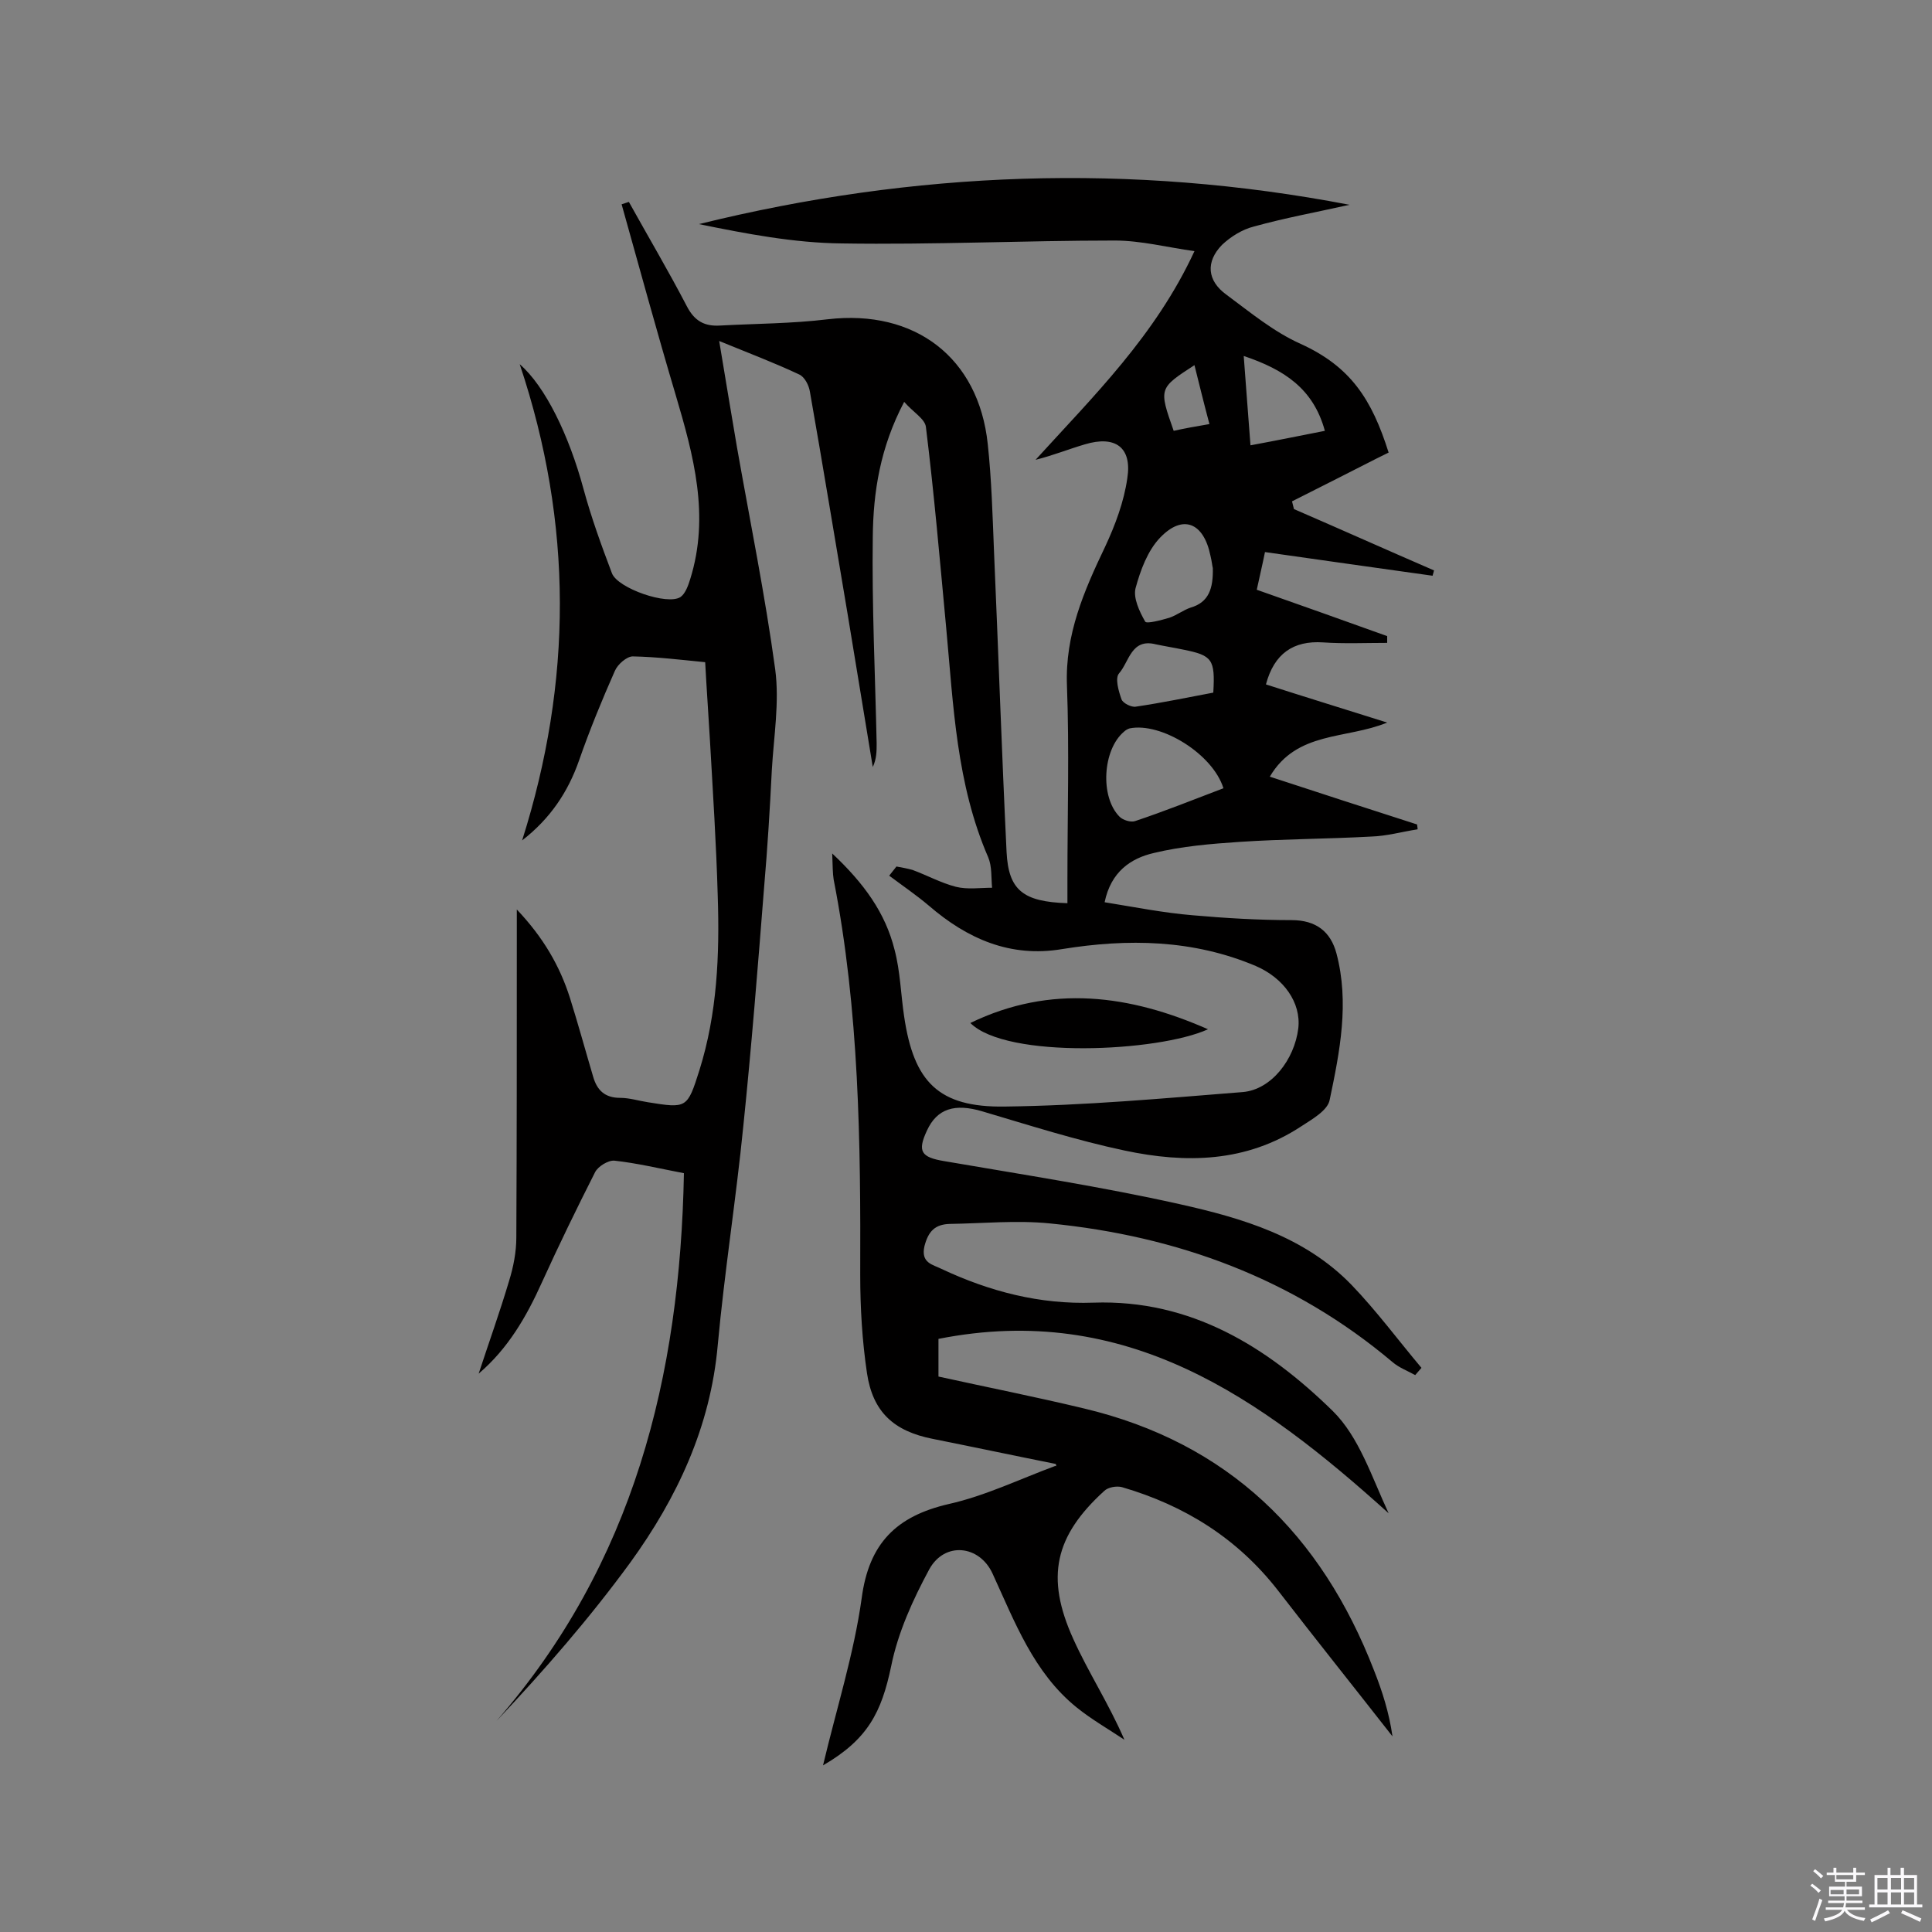 <svg enable-background="new 0 0 400 400" viewBox="0 0 400 400" xmlns="http://www.w3.org/2000/svg"><rect x="0" y="0" width="400" height="400" fill="#808080" stroke="none"/><path d="m374.8 390.4.4-.4c.7.5 1.3 1 1.8 1.4l-.5.5c-.5-.6-1.1-1.1-1.7-1.5zm1 7.3-.6-.3c.5-1.4 1.1-2.8 1.5-4.3.2.1.4.2.6.3-.5 1.3-1 2.8-1.5 4.3zm-.4-10.3.4-.4c.4.3 1 .8 1.7 1.4l-.5.5c-.4-.5-1-1-1.6-1.5zm2.5.3h1.7v-1h.6v1h3.5v-1h.6v1h1.8v.5h-1.8v1.4h-2v1h3.2v2h-3.2v.9h3.3v.5h-3.4c0 .3-.1.6-.1.9h4v.5h-3.7c.7.9 1.9 1.5 3.8 1.7-.1.2-.2.4-.3.6-2.1-.4-3.5-1.1-4-2.1-.4 1-1.8 1.7-4 2.2-.1-.2-.2-.4-.3-.6 2.1-.4 3.4-1 3.8-1.8h-3.4v-.5h3.6c.1-.3.1-.6.2-.9h-3.3v-.5h3.4c0-.3 0-.6 0-.9h-3.2v-2h3.3v-1h-2.1v-1.4h-1.7v-.5zm1.1 3.5v1h2.7c0-.3 0-.4 0-.4 0-.1 0-.2 0-.2 0-.1 0-.2 0-.3h-2.7zm1.2-3v.9h3.5v-.9zm4.7 3h-2.6v.6.4h2.6z" fill="#fbfafc"/><path d="m393.6 386.7h.6v1.5h2.7v6.1h1.1v.6h-11v-.6h1.1v-6.1h2.7v-1.5h.6v1.5h2.1v-1.5zm-2.7 8.8.4.6c-1.2.6-2.5 1.3-3.8 1.9-.1-.2-.2-.4-.3-.6 1.2-.6 2.5-1.2 3.7-1.9zm-2.2-6.7v2.4h2.1v-2.4zm0 3v2.5h2.1v-2.5zm2.8-3v2.4h2.1v-2.4zm0 3v2.5h2.1v-2.5zm6 6.1c-1.4-.7-2.7-1.3-3.9-1.8l.3-.6c1.5.6 2.7 1.2 3.9 1.7zm-1.2-9.1h-2.1v2.4h2.1zm-2.1 3v2.5h2.1v-2.5z" fill="#fbfafc"/><g fill="#010000"><path d="m218.6 303.1c-8.5-1.7-17-3.5-25.5-5.2-8.1-1.6-12.4-5.6-13.6-13.6-1-6.7-1.4-13.6-1.4-20.3.1-27.4-.2-54.8-5.5-81.9-.2-1.3-.2-2.6-.3-5.4 6.6 6.2 11 12.3 12.9 19.9 1.2 4.5 1.3 9.3 2 13.9 2 13.5 7.1 18.8 20.8 18.6 16.5-.2 32.9-1.7 49.3-3 5.9-.5 10.7-6.7 11.5-13.2.6-5.3-3-10.4-8.8-12.9-13-5.5-26.5-5.7-40.1-3.5-10.7 1.8-19.6-2.1-27.6-9-2.6-2.2-5.4-4.1-8.2-6.2.5-.6 1-1.3 1.5-1.9 1.1.2 2.2.4 3.3.7 3 1.1 5.9 2.7 9 3.5 2.4.6 5 .2 7.5.2-.2-2.1 0-4.4-.8-6.3-6.6-15.2-7.2-31.4-8.7-47.5-1.3-13.9-2.5-27.8-4.2-41.6-.2-1.7-2.7-3.1-4.5-5.2-5 9.5-6.4 18.7-6.5 27.9-.2 14.3.5 28.6.8 42.8 0 1.6 0 3.2-.8 4.9-1.7-10.5-3.5-21.1-5.2-31.6-2.6-15.3-5.1-30.7-7.8-46-.2-1.4-1.1-3.2-2.3-3.7-5.1-2.4-10.4-4.4-16.5-6.9 1.3 7.9 2.5 15 3.7 22.1 2.7 15.3 5.8 30.5 7.9 45.9.9 6.8-.3 13.9-.7 20.8-.4 8.1-.9 16.2-1.6 24.3-1.3 16.5-2.6 32.9-4.3 49.4-1.5 15.1-3.9 30.2-5.3 45.4-1.5 16.9-8.4 31.6-18.1 45-8.4 11.5-17.8 22.3-27.7 32.8 28.4-32.6 38-71.3 38.8-113.4-5.2-1-9.8-2.1-14.4-2.6-1.3-.1-3.4 1.2-4 2.4-3.8 7.5-7.5 15.1-11 22.8-3.2 7.1-7 13.7-13.1 18.9 2.1-6.4 4.4-12.8 6.3-19.2.9-2.9 1.5-6 1.5-9 .1-20.5.1-40.9.1-61.4 0-1.8 0-3.5 0-6.5 5.5 5.8 8.9 11.7 11 18.3 1.7 5.4 3.2 10.9 4.8 16.3.8 2.8 2.4 4.4 5.6 4.4 1.9 0 3.8.6 5.7.9 8.1 1.3 8.2 1.3 10.7-6.6 3.7-11.8 4.2-23.9 3.8-36.1-.3-10.7-1-21.4-1.6-32-.3-5.3-.7-10.7-1-16.4-5.1-.5-10-1.1-15-1.2-1.2 0-3.1 1.6-3.7 3-2.7 6.1-5.2 12.2-7.4 18.5-2.3 6.6-6 12.1-11.8 16.6 10.4-32.8 10.6-65.5-.5-98.6 5.3 4.6 10.2 14.7 13.2 25.8 1.6 5.9 3.7 11.7 5.9 17.5 1.2 3.1 11.5 6.7 14.2 4.9 1-.7 1.6-2.4 2-3.7 4.1-13.1.7-25.6-3-38.1-3.9-13.1-7.5-26.3-11.2-39.5.5-.2 1-.3 1.5-.5 4 7.2 8.2 14.3 12 21.6 1.6 3.1 3.7 4.2 6.9 4 7.4-.4 14.9-.4 22.3-1.3 18-2.1 31.2 7.9 33.1 25.8.8 7.4 1 14.9 1.3 22.3.9 20.7 1.6 41.5 2.6 62.2.4 7.9 3.4 10.3 12.6 10.6 0-1.7 0-3.4 0-5.1 0-13.3.4-26.7-.1-40-.4-10.5 3.5-19.5 7.9-28.7 2.1-4.5 3.9-9.3 4.6-14.2 1-6.4-2.5-8.9-8.8-7-3.4 1-6.6 2.3-10.2 3.2 12-13.2 24.8-25.7 32.9-43.2-5.7-.8-11.1-2.2-16.5-2.2-18.8 0-37.7.9-56.5.6-9.9-.1-19.8-2-29.6-4 44.6-11 89.4-12.7 134.7-4-6.7 1.5-13.3 2.7-19.8 4.5-2.4.6-4.8 2.1-6.6 3.8-3.4 3.5-3.1 7.4.9 10.3 5 3.7 9.8 7.7 15.4 10.2 10.3 4.7 14.7 11.4 18.2 22.5-3.3 1.6-6.7 3.4-10.1 5.1-3.3 1.7-6.6 3.3-9.9 5 .1.5.3 1.1.4 1.6 9.7 4.2 19.3 8.5 29 12.7-.1.4-.2.7-.3 1.1-11.4-1.6-22.8-3.2-34.7-4.9-.5 2.5-1.1 5-1.7 7.8 9.1 3.2 18.1 6.4 27 9.6v1.4c-4.4 0-8.9.2-13.3-.1-6.1-.4-10.1 2.3-11.8 8.7 8.1 2.6 16.2 5.1 25.1 7.9-8.5 3.5-18.7 1.7-24.3 11.2 10.4 3.4 20.5 6.7 30.5 9.9 0 .3.1.6.1 1-3.2.5-6.4 1.4-9.6 1.5-9.1.5-18.2.5-27.2 1.1-6 .4-12 .9-17.8 2.3-4.8 1.1-8.9 3.9-10.2 10.2 6.2 1 12.2 2.2 18.3 2.7 6.8.6 13.6 1 20.4 1 5.1 0 8.1 2.4 9.3 6.9 2.7 10.2.7 20.3-1.4 30.3-.4 2.2-3.6 4-5.9 5.5-11.4 7.5-23.9 7.7-36.6 5-9.9-2.1-19.6-5.2-29.4-8.1-5.7-1.7-9.4-.6-11.5 4-2 4.3-1.2 5.5 3.6 6.3 16.3 2.8 32.6 5.3 48.7 8.9 13 2.9 25.9 6.7 35.6 16.7 5.2 5.4 9.7 11.5 14.5 17.2-.4.5-.9 1-1.3 1.5-1.6-.9-3.3-1.5-4.7-2.7-20.5-17.3-44.6-26.1-70.9-28.7-6.9-.7-13.9 0-20.8.1-3 .1-4.4 1.5-5.2 4.6-.8 3.5 1.7 3.8 3.5 4.7 10 4.7 20.4 7.4 31.5 7 20.2-.7 36 9.2 49.5 22.4 5.5 5.4 8.1 13.7 11.6 21.2-26.5-23.9-54.3-43.8-93.2-36.1v7.8c10 2.2 20.1 4.2 30.1 6.6 29.9 7.1 49.2 26.1 60.1 54.3 1.7 4.3 3.1 8.7 3.8 13.6-7.9-10.1-15.9-20.1-23.7-30.2-8.4-10.8-19.3-17.6-32.3-21.4-1.1-.3-2.9 0-3.7.8-10.2 9.3-12.2 17.8-6.4 30.6 3.1 6.9 7.3 13.3 10.6 20.9-3.3-2.2-6.8-4.2-9.9-6.7-8.9-7.2-12.8-17.7-17.4-27.7-2.7-5.9-9.9-6.7-13.1-.9-3.4 6.3-6.5 13.1-7.9 20.1-2 9.5-4.8 15.1-14.1 20.5 2.8-11.8 6.4-23.1 8-34.6 1.5-11.4 7.2-17 18-19.5 7.6-1.7 14.8-5.2 22.1-7.9.2.2.2-.1.1-.4zm34.7-139.9c-2.2-7.1-12.9-13.7-19.4-12.4-.4.1-.9.4-1.2.7-4.4 3.7-5 13.5-.9 17.6.7.7 2.3 1.2 3.2.9 6-2 12-4.4 18.3-6.8zm-2.2-45.6c-.1-.3-.2-1.4-.5-2.6-1.4-6.8-5.7-8.6-10.4-3.7-2.6 2.7-4.1 6.8-5.1 10.5-.5 2 .8 4.8 2 6.9.3.5 3.3-.3 5-.8 1.5-.5 2.9-1.6 4.4-2.1 3.8-1.1 4.7-4 4.6-8.2zm.1 25.8c.4-6.9-.2-7.7-6.2-8.9-1.9-.4-3.8-.7-5.7-1.1-5.1-1.3-5.5 3.6-7.6 6-.9 1-.1 3.7.5 5.4.3.8 2.1 1.7 3 1.5 5.4-.8 10.7-1.9 16-2.9zm6.3-69.7c.5 6.5.9 12.2 1.4 18.5 5.4-1 10.3-2 15.4-3-2.4-8.8-8.5-12.7-16.8-15.5zm-7.1 14.1c-1.2-4.5-2.1-8.2-3.1-12.2-7.4 4.8-7.4 4.8-4.3 13.6 2.2-.5 4.5-.9 7.4-1.4z"/><path d="m200.9 211.8c16.7-8.1 33.1-5.8 49.2 1.3-10.3 4.7-41.7 6.2-49.2-1.3z"/></g></svg>